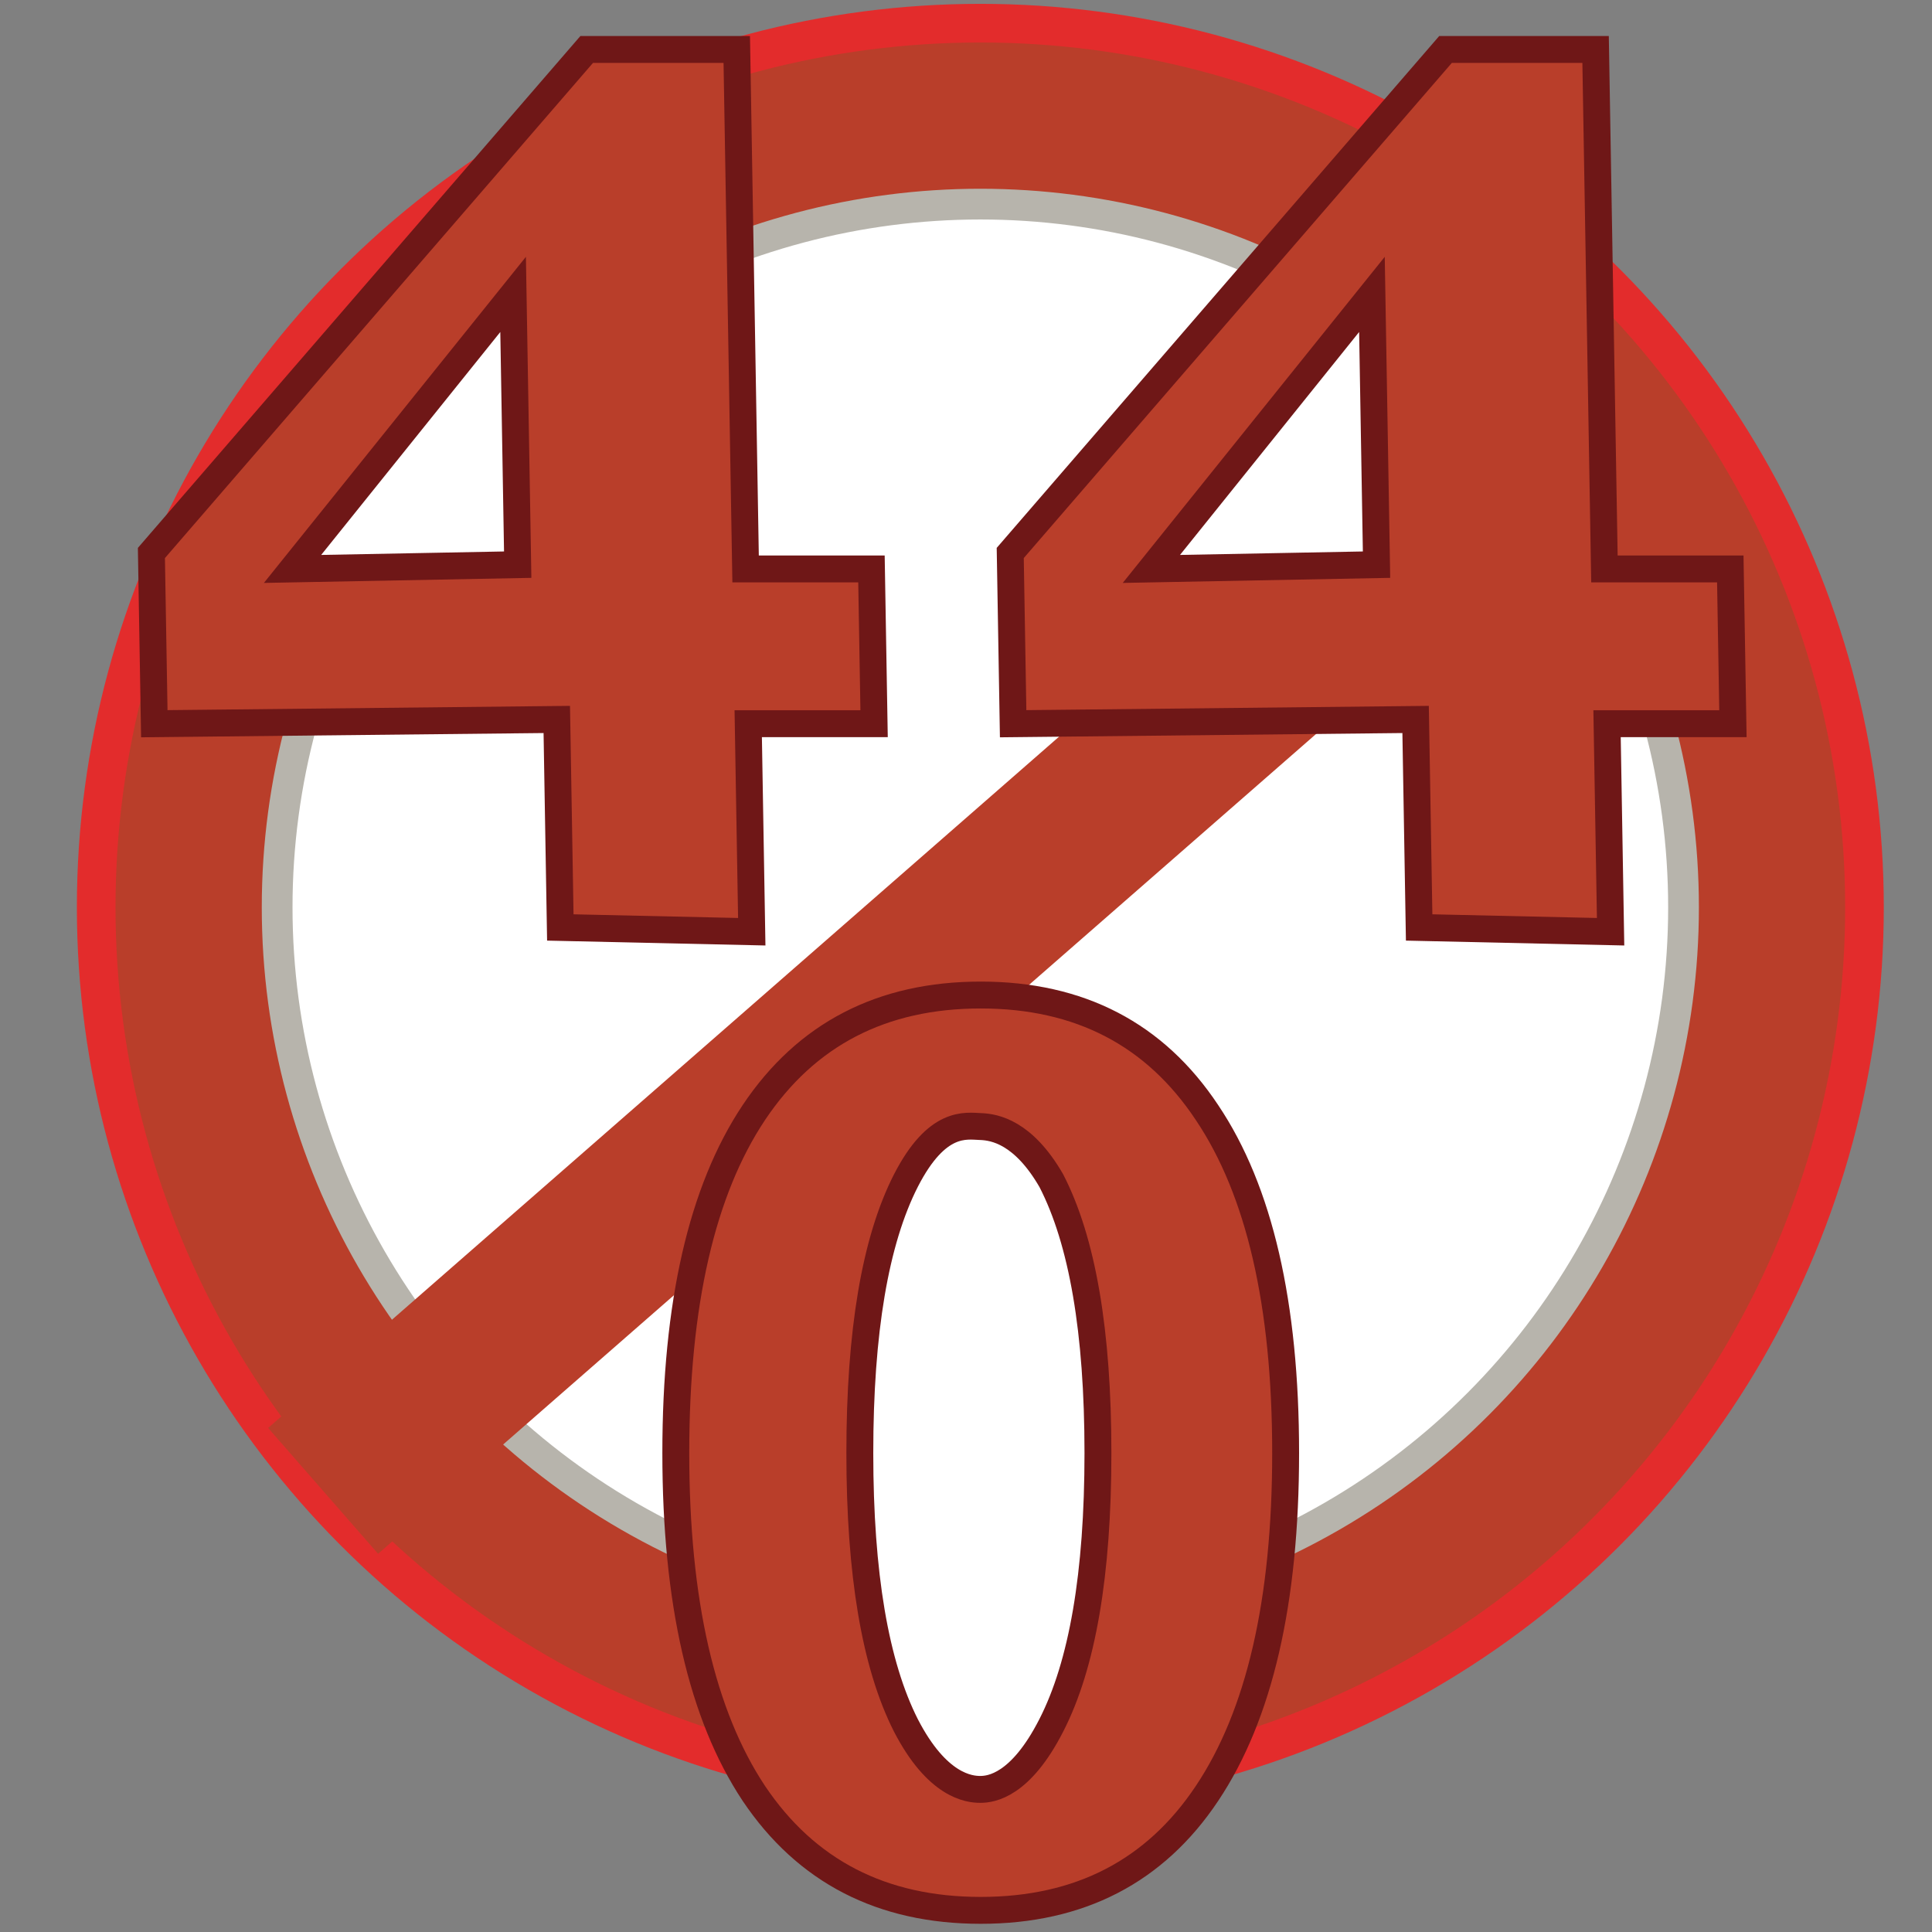 <?xml version="1.0" encoding="UTF-8" standalone="no"?>
<!-- Created with Inkscape (http://www.inkscape.org/) -->

<svg
   xmlns:dc="http://purl.org/dc/elements/1.1/"
   xmlns:cc="http://creativecommons.org/ns#"
   xmlns:rdf="http://www.w3.org/1999/02/22-rdf-syntax-ns#"
   xmlns:svg="http://www.w3.org/2000/svg"
   xmlns="http://www.w3.org/2000/svg"
   xmlns:sodipodi="http://sodipodi.sourceforge.net/DTD/sodipodi-0.dtd"
   xmlns:inkscape="http://www.inkscape.org/namespaces/inkscape"
   width="100"
   height="100"
   viewBox="0 0 100 100"
   id="svg2"
   version="1.1"
   inkscape:version="0.91 r"
   sodipodi:docname="404.svg">
  <rect x="0" y="0" width="100" height="100" fill="#808080" stroke="none"/>
  <defs
     id="defs4" />
  <sodipodi:namedview
     id="base"
     pagecolor="#ffffff"
     bordercolor="#666666"
     borderopacity="1.0"
     inkscape:pageopacity="0.0"
     inkscape:pageshadow="2"
     inkscape:zoom="6.2977345"
     inkscape:cx="45.415195"
     inkscape:cy="46.990247"
     inkscape:document-units="px"
     inkscape:current-layer="layer1"
     showgrid="false"
     inkscape:object-paths="true"
     inkscape:snap-intersection-paths="true"
     inkscape:snap-smooth-nodes="true"
     inkscape:snap-midpoints="true"
     inkscape:object-nodes="true"
     inkscape:snap-object-midpoints="true"
     inkscape:snap-center="true"
     inkscape:window-width="1920"
     inkscape:window-height="1020"
     inkscape:window-x="0"
     inkscape:window-y="36"
     inkscape:window-maximized="1"
     units="px" />
  <g
     inkscape:label="Layer 1"
     inkscape:groupmode="layer"
     id="layer1"
     transform="translate(0,-952.362)">
    <circle
       style="fill:#b93e2a;fill-opacity:1;stroke:#e32c2c;stroke-width:2;stroke-miterlimit:4;stroke-dasharray:none;stroke-opacity:1"
       id="path4136-9-1"
       cx="50.742"
       cy="999.324"
       r="45.763"
       inkscape:export-xdpi="90.047729"
       inkscape:export-ydpi="90.047729" />
    <circle
       style="fill:#ffffff;fill-opacity:1;stroke:#b7b4ac;stroke-width:1.591;stroke-miterlimit:4;stroke-dasharray:none;stroke-opacity:1"
       id="path4136"
       cx="50.742"
       cy="999.324"
       r="36.397"
       inkscape:export-xdpi="90.047729"
       inkscape:export-ydpi="90.047729" />
    <path
       style="fill:#b93e2a;fill-opacity:1;stroke:none;stroke-width:2;stroke-miterlimit:4;stroke-dasharray:none;stroke-opacity:1"
       inkscape:transform-center-x="-37.356199"
       inkscape:transform-center-y="-26.043662"
       d="m 13.878,1026.273 64.935,-56.754 5.692,6.513 -64.935,56.754 z"
       id="rect4168"
       inkscape:export-xdpi="90.047729"
       inkscape:export-ydpi="90.047729"
       inkscape:connector-curvature="0" />
    <flowRoot
       xml:space="preserve"
       id="flowRoot4176"
       style="font-style:normal;font-weight:normal;font-size:70px;line-height:125%;font-family:sans-serif;letter-spacing:0px;word-spacing:0px;fill:#000000;fill-opacity:1;stroke:none;stroke-width:1px;stroke-linecap:butt;stroke-linejoin:miter;stroke-opacity:1"><flowRegion
         id="flowRegion4178"><rect
           id="rect4180"
           width="91.419"
           height="108.086"
           x="49.497"
           y="268.484"
           style="font-size:70px" /></flowRegion><flowPara
         id="flowPara4182"></flowPara></flowRoot>    <g
       id="g4309"
       transform="matrix(0.348,0,0,0.348,86.502,858.808)"
       inkscape:export-xdpi="90.047729"
       inkscape:export-ydpi="90.047729">
      <path
         inkscape:connector-curvature="0"
         id="path4305"
         d="m -104.467,436.77 c -7.173,0.433 -9.34,9.027 -11.725,14.488 -5.24,18.108 -4.894,37.503 -2.519,56.06 1.97,9.606 3.796,22.167 13.671,26.887 6.552,1.905 10.85,-5.895 13.242,-10.762 7.725,-19.863 7.032,-41.979 4.254,-62.775 -1.765,-9.201 -4.928,-24.01 -16.924,-23.899 z"
         style="fill:#ffffff;fill-opacity:1;stroke:none;stroke-width:4;stroke-miterlimit:4;stroke-dasharray:none;stroke-opacity:1" />
      <g
         transform="translate(-264.717,-144.018)"
         id="flowRoot4221"
         style="font-style:normal;font-weight:normal;font-size:180px;line-height:125%;font-family:sans-serif;letter-spacing:0px;word-spacing:0px;fill:#b93e2a;fill-opacity:1;stroke:#6f1717;stroke-width:4;stroke-linecap:butt;stroke-linejoin:miter;stroke-miterlimit:4;stroke-dasharray:none;stroke-opacity:1">
        <path
           style="fill:#b93e2a;fill-opacity:1;stroke:#6f1717;stroke-width:4;stroke-miterlimit:4;stroke-dasharray:none;stroke-opacity:1"
           sodipodi:nodetypes="scscscscsscscscscs"
           inkscape:connector-curvature="0"
           id="path4230"
           d="m 162.016,580.411 c -2.216,-0.082 -6.498,-0.99 -11.127,8.033 -4.57,8.965 -6.855,22.471 -6.855,40.518 0,17.988 2.285,31.494 6.855,40.518 4.629,8.965 9.355,9.539 11.127,9.517 1.55,-0.019 5.922,-0.553 10.492,-9.517 4.629,-9.023 6.943,-22.529 6.943,-40.518 0,-18.047 -2.314,-31.553 -6.943,-40.518 -4.149,-7.187 -8.406,-7.956 -10.492,-8.033 z m 0,-19.564 c 14.707,0 25.928,5.83 33.662,17.49 7.793,11.602 11.689,28.477 11.689,50.625 0,22.09 -3.896,38.965 -11.689,50.625 -7.734,11.602 -18.955,17.402 -33.662,17.402 -14.707,0 -25.957,-5.801 -33.75,-17.402 -7.734,-11.66 -11.602,-28.535 -11.602,-50.625 0,-22.148 3.867,-39.023 11.602,-50.625 7.793,-11.66 19.043,-17.49 33.75,-17.49 z" />
      </g>
    </g>
    <g
       id="g4300"
       transform="matrix(0.348,0,0,0.348,8.245,855.754)"
       inkscape:export-xdpi="90.047729"
       inkscape:export-ydpi="90.047729">
      <path
         inkscape:connector-curvature="0"
         id="path4265"
         d="m 48.719,326.913 c -8.562,10.804 -17.468,21.342 -25.746,32.365 2.061,4.404 8.396,1.507 12.293,2.322 5.833,-0.425 11.934,0.48 17.606,-1.089 0.7,-12.55 -0.678,-25.208 -0.777,-37.791 -1.125,1.398 -2.25,2.796 -3.375,4.193 z"
         style="fill:#ffffff;fill-opacity:1;stroke:none;stroke-width:4;stroke-miterlimit:4;stroke-dasharray:none;stroke-opacity:1" />
      <g
         id="flowRoot4184-0-4"
         style="font-style:normal;font-weight:normal;font-size:180px;line-height:125%;font-family:sans-serif;letter-spacing:0px;word-spacing:0px;fill:#b93e2a;fill-opacity:1;stroke:#6f1717;stroke-width:4;stroke-linecap:butt;stroke-linejoin:miter;stroke-miterlimit:4;stroke-dasharray:none;stroke-opacity:1"
         transform="matrix(1,0,0.017,1,22.404,-52.774)">
        <path
           style="fill:#b93e2a;fill-opacity:1;stroke:#6f1717;stroke-opacity:1"
           sodipodi:nodetypes="cccccccccccccccc"
           inkscape:connector-curvature="0"
           id="path4201-4-1"
           d="m 23.86,374.171 -33.501,40.832 33.501,-0.635 z m 11.561,-36.429 22.324,0 0,77.261 18.721,0 0,23.023 -18.721,0 0,30.938 -28.464,-0.635 0,-30.938 -59.873,0.635 0,-25.396 z" />
      </g>
    </g>
    <g
       id="g4300-8"
       transform="matrix(0.348,0,0,0.348,52.698,855.754)"
       inkscape:export-xdpi="90.047729"
       inkscape:export-ydpi="90.047729">
      <path
         inkscape:connector-curvature="0"
         id="path4265-9"
         d="m 48.719,326.913 c -8.562,10.804 -17.468,21.342 -25.746,32.365 2.061,4.404 8.396,1.507 12.293,2.322 5.833,-0.425 11.934,0.48 17.606,-1.089 0.7,-12.55 -0.678,-25.208 -0.777,-37.791 -1.125,1.398 -2.25,2.796 -3.375,4.193 z"
         style="fill:#ffffff;fill-opacity:1;stroke:none;stroke-width:4;stroke-miterlimit:4;stroke-dasharray:none;stroke-opacity:1" />
      <g
         id="flowRoot4184-0-4-8"
         style="font-style:normal;font-weight:normal;font-size:180px;line-height:125%;font-family:sans-serif;letter-spacing:0px;word-spacing:0px;fill:#b93e2a;fill-opacity:1;stroke:#6f1717;stroke-width:4;stroke-linecap:butt;stroke-linejoin:miter;stroke-miterlimit:4;stroke-dasharray:none;stroke-opacity:1"
         transform="matrix(1,0,0.017,1,22.404,-52.774)">
        <path
           style="fill:#b93e2a;fill-opacity:1;stroke:#6f1717;stroke-opacity:1"
           sodipodi:nodetypes="cccccccccccccccc"
           inkscape:connector-curvature="0"
           id="path4201-4-1-5"
           d="m 23.86,374.171 -33.501,40.832 33.501,-0.635 z m 11.561,-36.429 22.324,0 0,77.261 18.721,0 0,23.023 -18.721,0 0,30.938 -28.464,-0.635 0,-30.938 -59.873,0.635 0,-25.396 z" />
      </g>
    </g>
  </g>
</svg>
